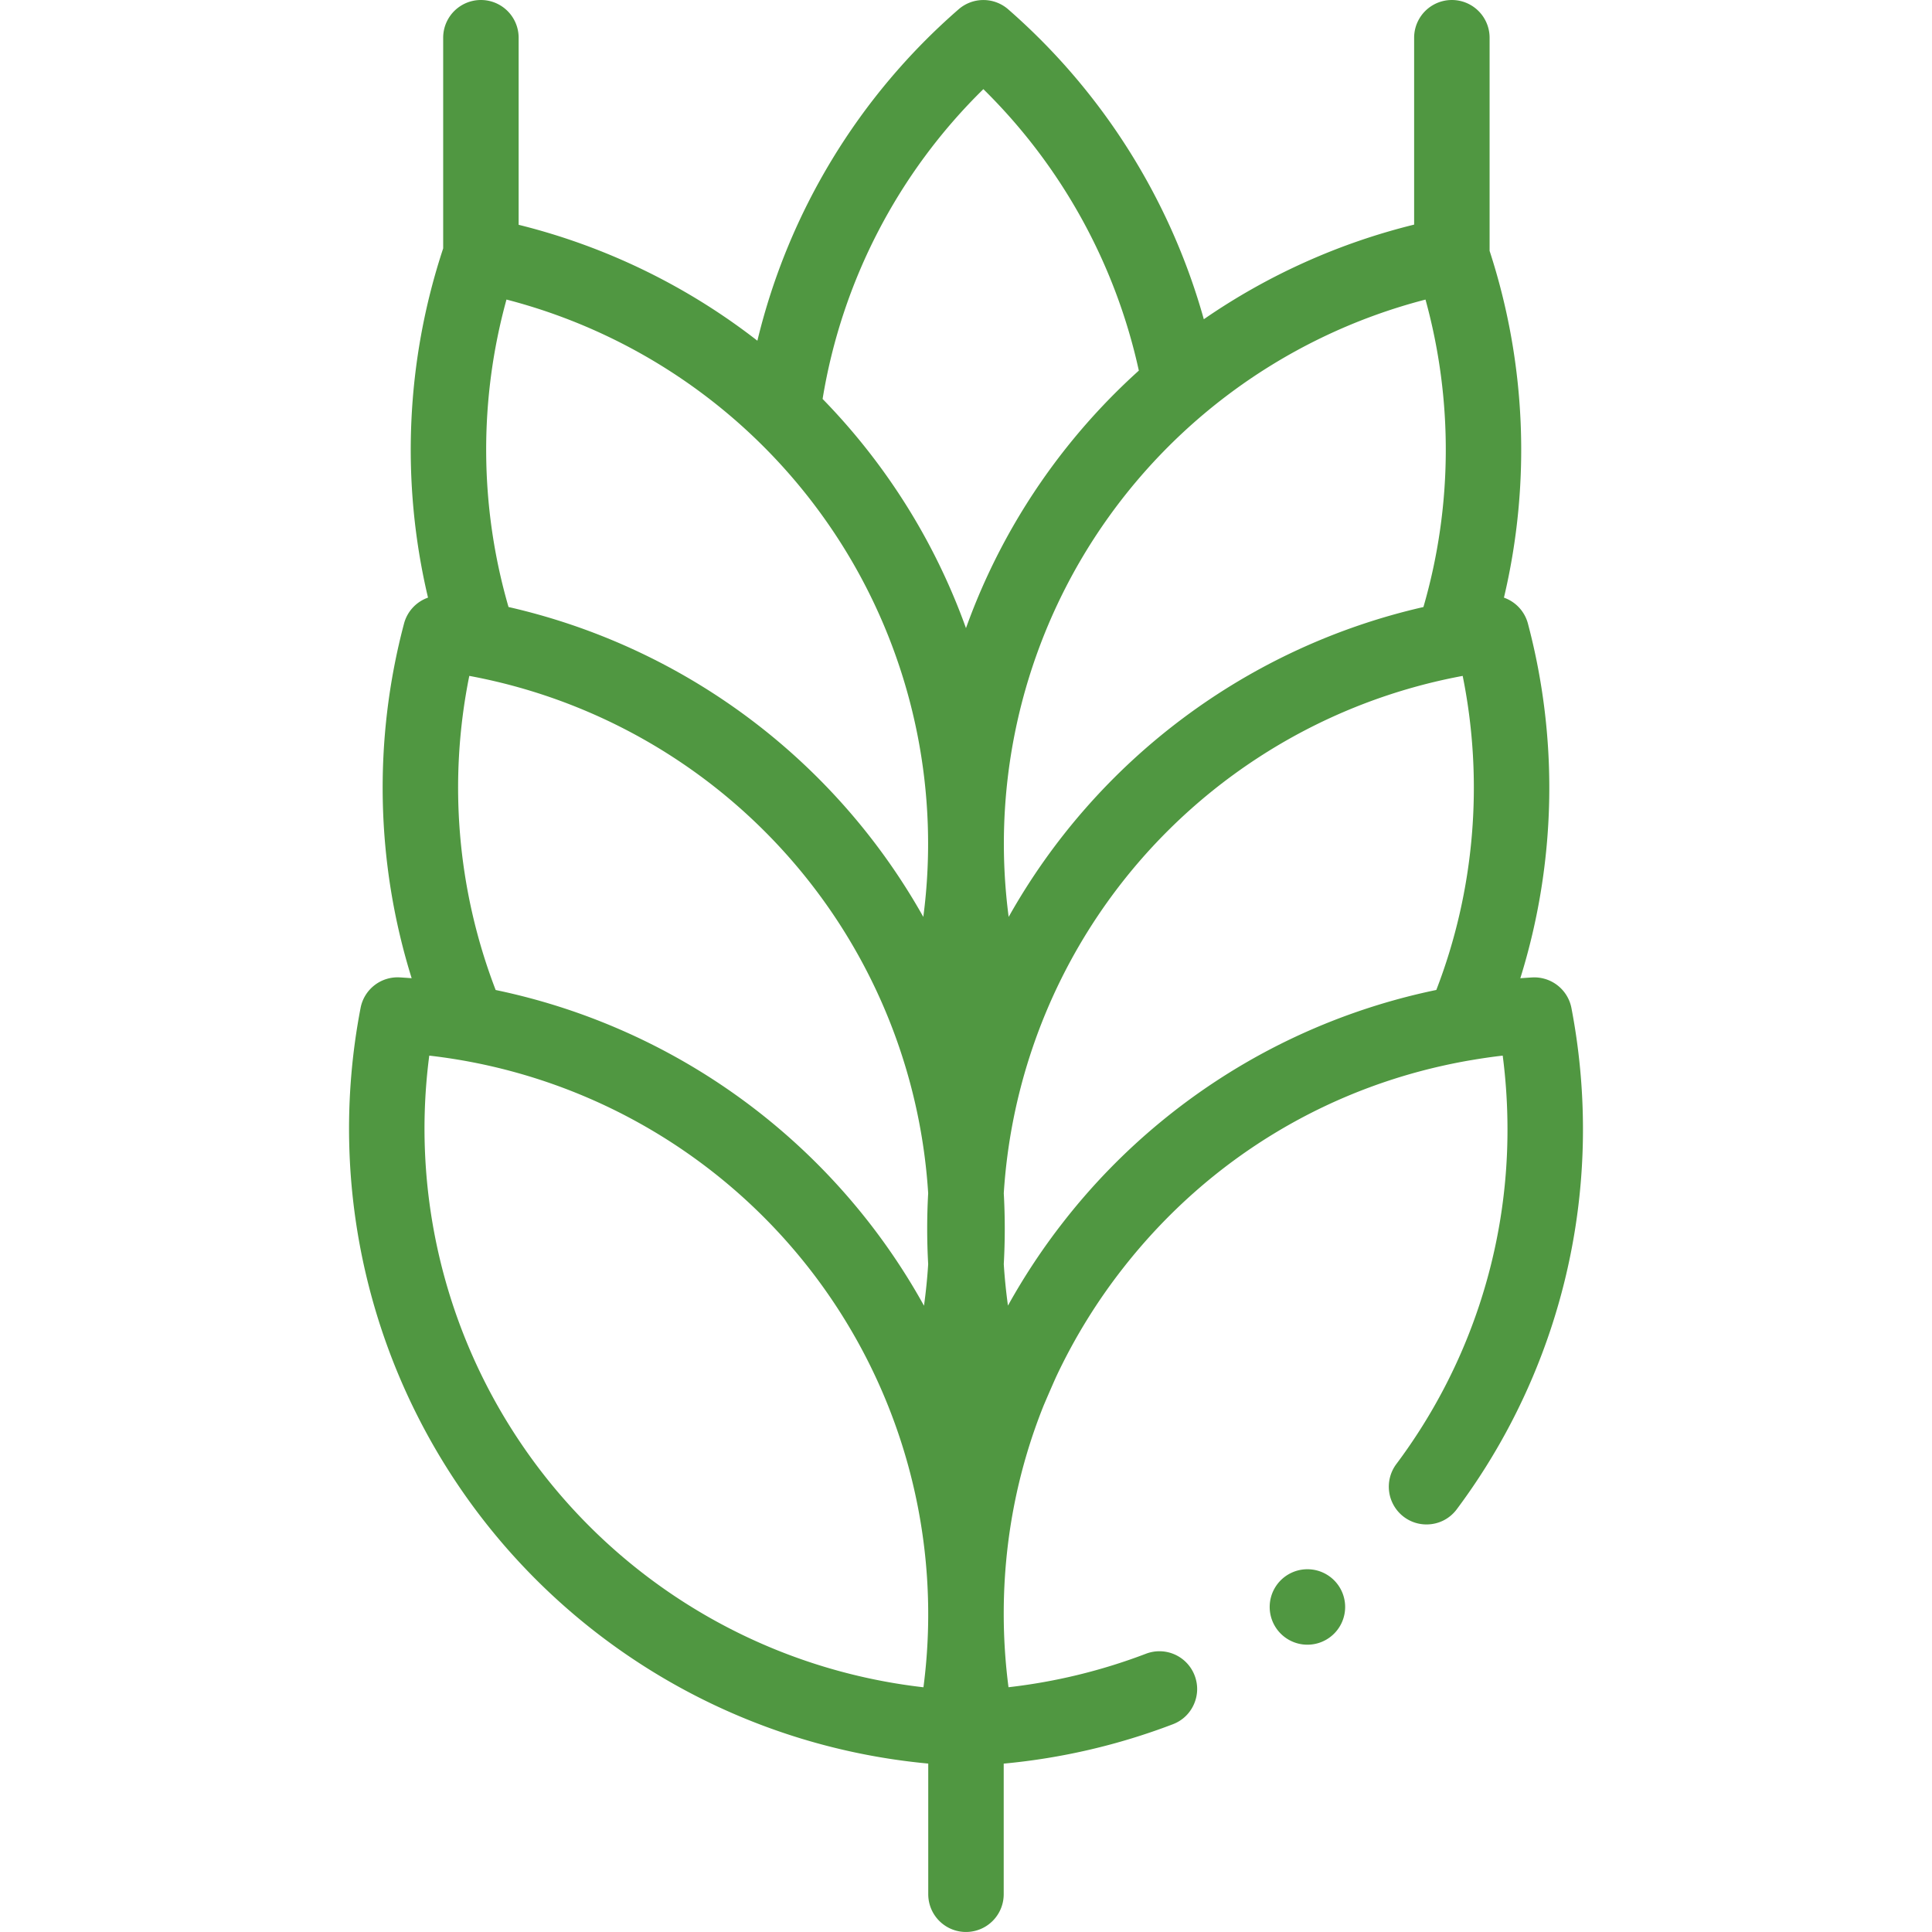 <svg width="85" height="85" fill="none" xmlns="http://www.w3.org/2000/svg"><g clip-path="url(#clip0_2009_4)" fill="#509741"><path d="M69.136 44.346a1.665 1.665 0 00-1.722-1.343c-.175.01-.351.023-.526.035a28.187 28.187 0 00.334-15.604 1.661 1.661 0 00-1.055-1.14 28.227 28.227 0 00-.631-15.257V1.66a1.66 1.66 0 00-3.32 0v8.222a28.128 28.128 0 00-9.253 4.163A28.178 28.178 0 0044.356.41a1.66 1.66 0 00-2.182 0 28.02 28.02 0 00-8.852 14.58 28.124 28.124 0 00-10.504-5.1V1.66a1.66 1.66 0 00-3.32 0v9.268a28.224 28.224 0 00-.667 15.365 1.66 1.66 0 00-1.055 1.14 28.187 28.187 0 00.335 15.604 30.384 30.384 0 00-.527-.036 1.658 1.658 0 00-1.72 1.344 28.04 28.04 0 005.447 22.585 28.101 28.101 0 0019.528 10.66v5.749a1.66 1.66 0 003.32 0v-5.747A28.153 28.153 0 0051.6 75.86c.416-.158.743-.467.924-.872.182-.405.194-.856.036-1.27a1.657 1.657 0 00-2.143-.96 24.87 24.87 0 01-6.047 1.473A25.089 25.089 0 0144.16 71c0-3.178.594-6.258 1.744-9.134.06-.148.483-1.126.586-1.344a24.916 24.916 0 012.92-4.73c3.825-4.89 9.211-8.1 15.285-9.145l.011-.001c.465-.08.934-.149 1.407-.203a25.14 25.14 0 01.21 3.232 24.517 24.517 0 01-4.894 14.743 1.664 1.664 0 00.339 2.322c.29.216.633.329.991.329.531 0 1.016-.243 1.333-.668a27.923 27.923 0 005.552-16.726 28.32 28.32 0 00-.508-5.329zm-46.763-17.64a24.859 24.859 0 01-.09-13.527 24.777 24.777 0 0115.236 11.578 24.717 24.717 0 013.103 15.583 28.092 28.092 0 00-18.248-13.634zM44.377 40.34a24.719 24.719 0 013.102-15.583A24.777 24.777 0 0162.716 13.18a24.859 24.859 0 01-.091 13.527A28.091 28.091 0 0044.377 40.34zM43.264 3.922a24.81 24.81 0 016.84 12.383 28.046 28.046 0 00-5.5 6.79 27.99 27.99 0 00-2.105 4.54 27.998 27.998 0 00-2.105-4.54 28.042 28.042 0 00-4.203-5.543 24.66 24.66 0 017.073-13.63zM20.646 29.736a24.778 24.778 0 0116.008 10.489 24.718 24.718 0 014.182 12.272 28.017 28.017 0 000 3.119c-.038.61-.1 1.221-.184 1.83a28.062 28.062 0 00-2.449-3.701 28.093 28.093 0 00-16.396-10.189 24.816 24.816 0 01-1.16-13.82zm19.982 44.497a24.78 24.78 0 01-16.702-9.348 24.72 24.72 0 01-5.04-18.442 24.78 24.78 0 0116.702 9.347 24.72 24.72 0 015.04 18.443zm15.496-28.194a28.006 28.006 0 00-9.328 7.705 28.185 28.185 0 00-2.45 3.697 24.632 24.632 0 01-.184-1.825 28.066 28.066 0 000-3.119 24.72 24.72 0 014.182-12.272 24.778 24.778 0 0116.008-10.488c.934 4.617.53 9.444-1.16 13.817a28.108 28.108 0 00-7.068 2.485z"/><path d="M57.521 72.36a1.66 1.66 0 100-3.32 1.66 1.66 0 000 3.32z"/></g><defs><clipPath id="clip0_2009_4"><path fill="#fff" d="M0 0h85v85H0z"/></clipPath></defs></svg>